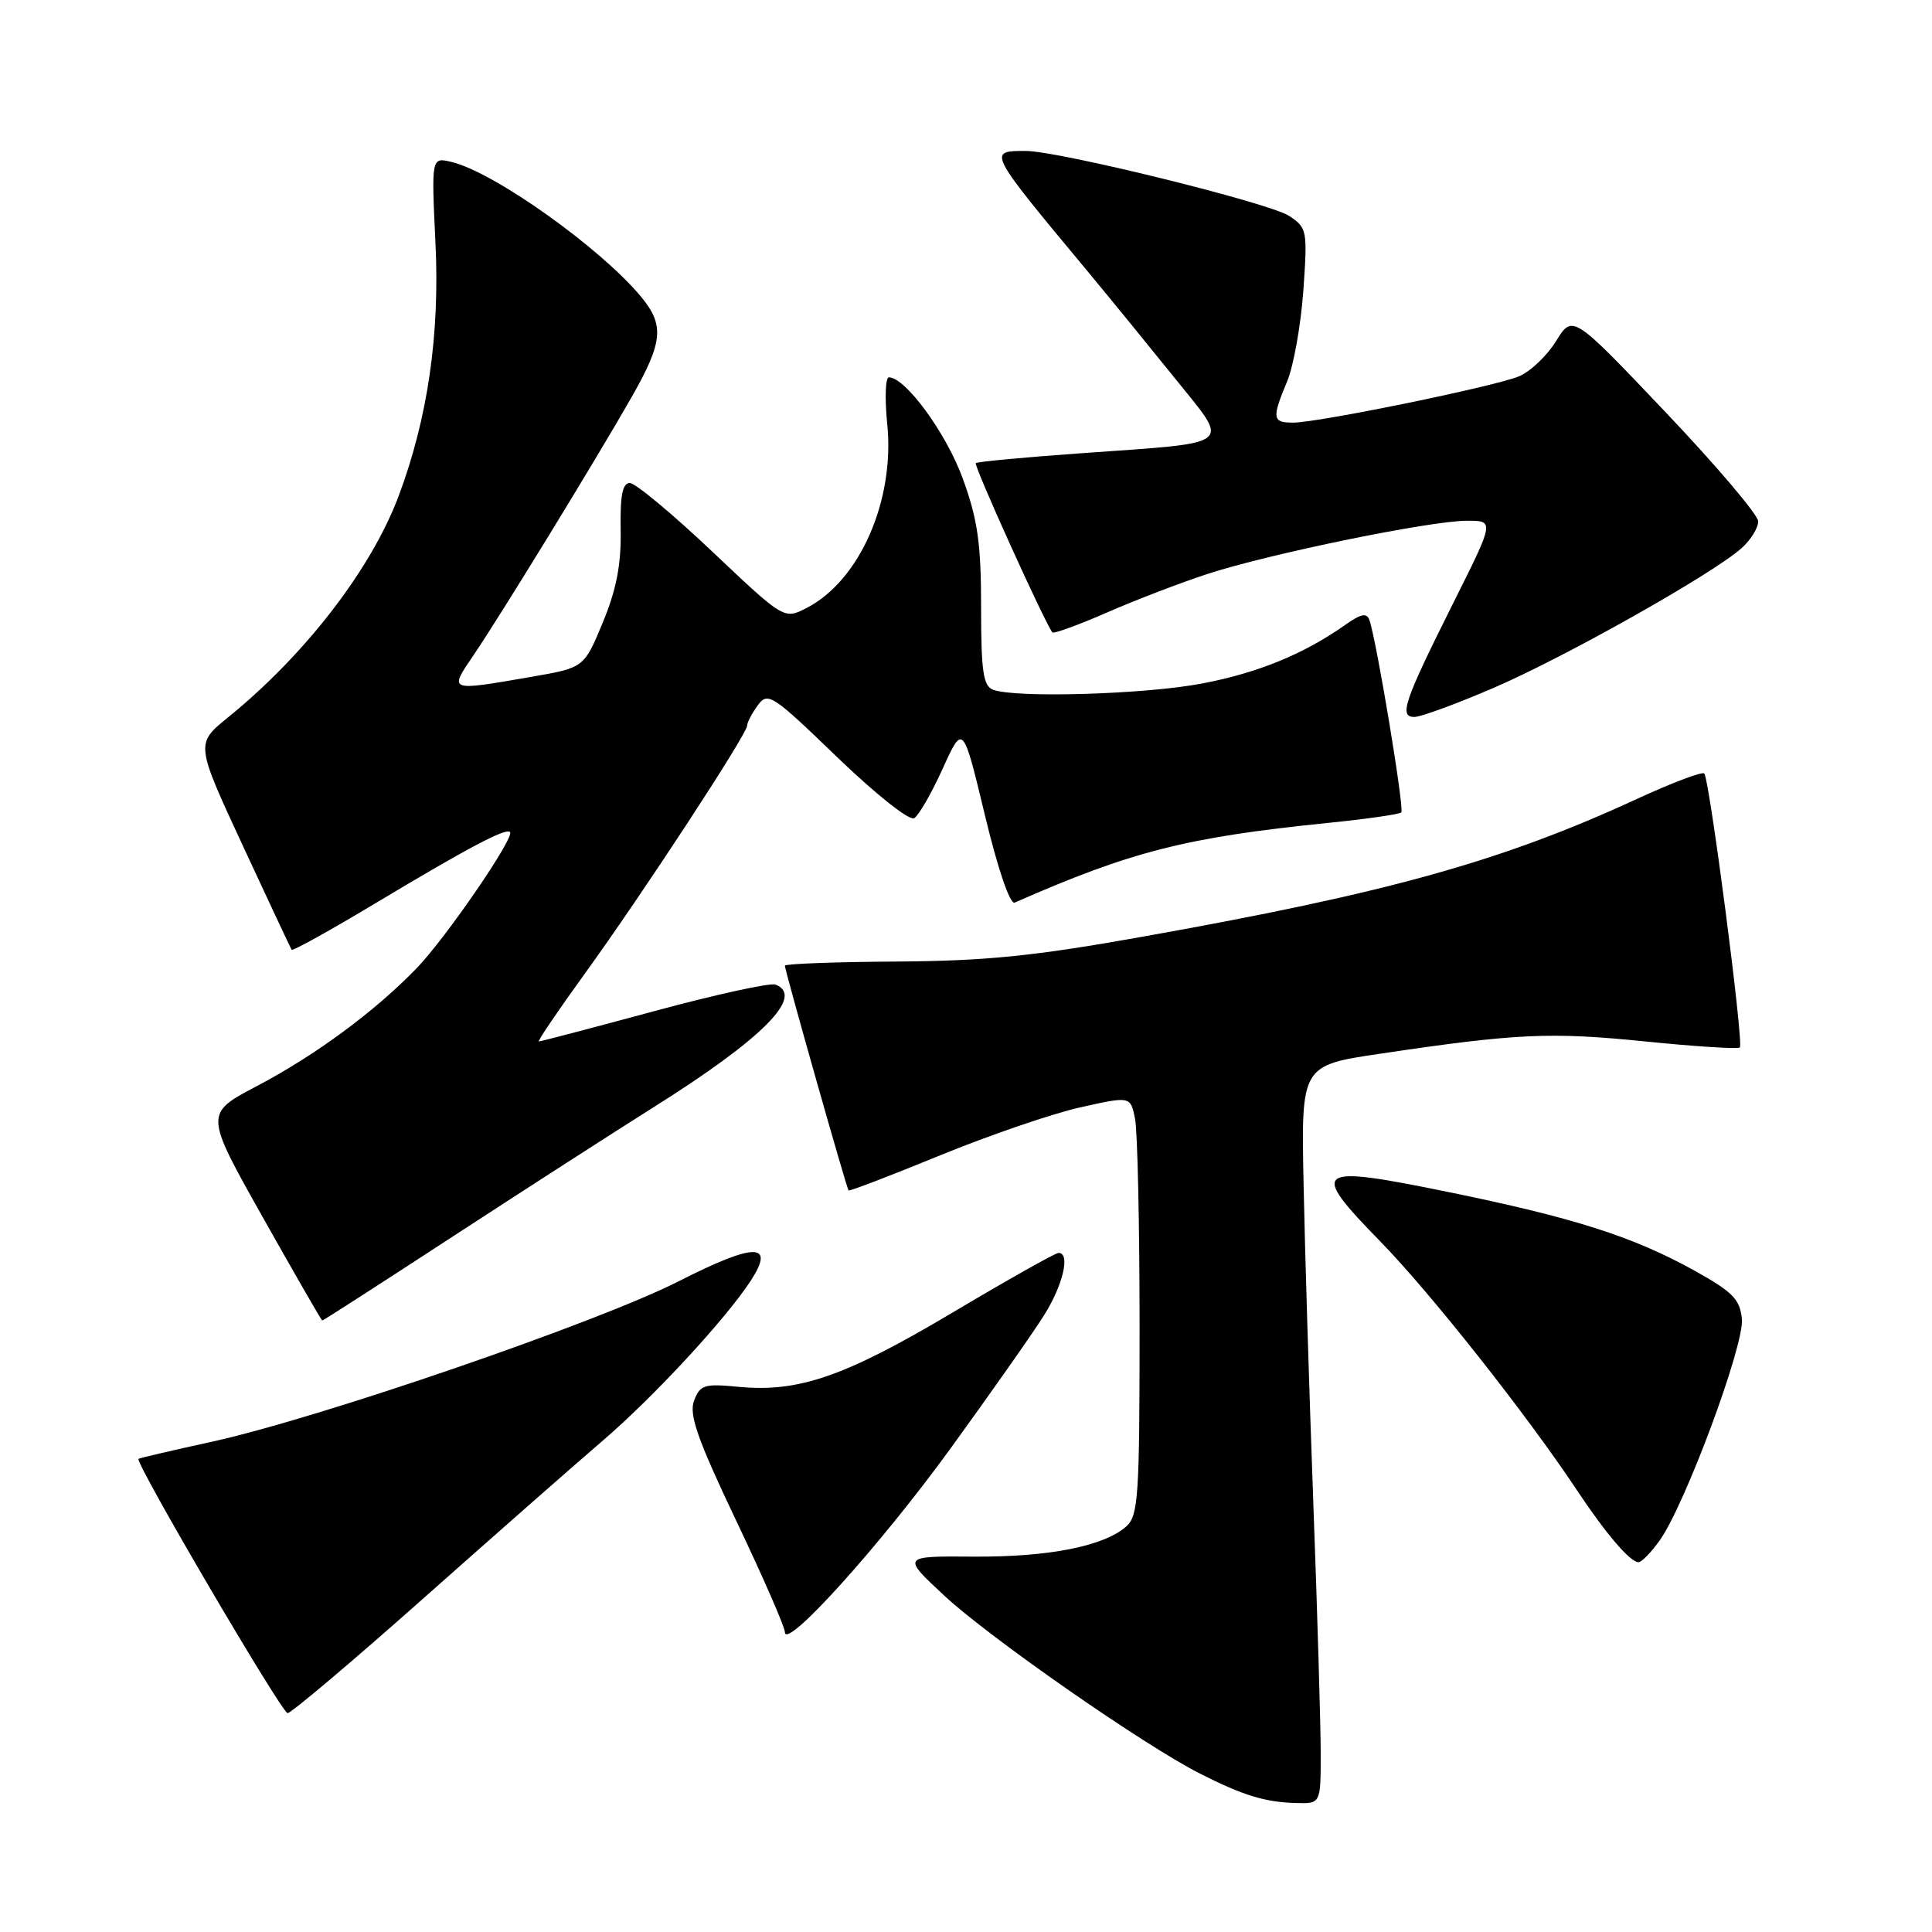 <?xml version="1.0" encoding="UTF-8" standalone="no"?>
<!DOCTYPE svg PUBLIC "-//W3C//DTD SVG 1.1//EN" "http://www.w3.org/Graphics/SVG/1.1/DTD/svg11.dtd" >
<svg xmlns="http://www.w3.org/2000/svg" xmlns:xlink="http://www.w3.org/1999/xlink" version="1.1" viewBox="0 0 256 256">
 <g >
 <path fill="currentColor"
d=" M 175.00 232.36 C 175.00 228.70 174.56 213.74 174.02 199.11 C 173.48 184.47 172.90 165.45 172.73 156.84 C 172.41 141.17 172.41 141.17 182.96 139.61 C 200.97 136.93 205.40 136.73 217.94 137.99 C 224.64 138.67 230.30 139.03 230.54 138.79 C 231.08 138.26 226.51 103.18 225.82 102.49 C 225.54 102.21 221.53 103.73 216.91 105.86 C 199.03 114.11 183.92 118.32 151.50 124.10 C 136.97 126.70 130.66 127.33 118.75 127.41 C 110.64 127.46 104.00 127.71 104.00 127.96 C 104.00 128.59 112.17 157.43 112.44 157.74 C 112.55 157.87 118.01 155.78 124.57 153.09 C 131.13 150.41 139.49 147.54 143.15 146.73 C 149.80 145.24 149.80 145.24 150.40 148.25 C 150.73 149.90 151.00 162.37 151.00 175.97 C 151.00 198.25 150.83 200.84 149.25 202.25 C 146.30 204.88 138.96 206.33 129.00 206.26 C 119.50 206.19 119.50 206.19 125.08 211.39 C 131.02 216.94 151.53 231.22 159.00 235.01 C 164.67 237.89 167.65 238.81 171.75 238.91 C 175.00 239.00 175.00 239.00 175.00 232.36 Z  M 56.15 211.75 C 65.60 203.36 76.29 193.96 79.92 190.85 C 86.64 185.08 96.20 174.74 99.48 169.70 C 102.78 164.62 100.02 164.64 89.94 169.77 C 79.18 175.24 42.13 187.97 28.01 191.05 C 22.81 192.19 18.46 193.20 18.35 193.31 C 17.87 193.80 37.34 227.00 38.11 227.00 C 38.58 227.00 46.70 220.14 56.15 211.75 Z  M 125.90 192.00 C 131.29 184.57 136.89 176.60 138.35 174.27 C 140.88 170.24 141.86 165.98 140.25 166.02 C 139.84 166.02 133.52 169.58 126.22 173.92 C 111.96 182.40 105.82 184.53 97.84 183.76 C 93.33 183.32 92.76 183.50 91.97 185.59 C 91.27 187.43 92.38 190.62 97.54 201.48 C 101.10 208.95 104.00 215.60 104.00 216.25 C 104.00 218.77 116.54 204.88 125.90 192.00 Z  M 219.92 204.11 C 223.30 199.36 231.15 178.21 230.81 174.77 C 230.55 172.15 229.59 171.18 224.50 168.35 C 216.38 163.85 208.56 161.35 191.77 157.92 C 174.11 154.31 173.43 154.81 182.90 164.50 C 189.56 171.32 202.30 187.44 208.98 197.50 C 212.79 203.24 216.01 207.00 217.11 207.00 C 217.52 207.00 218.79 205.70 219.92 204.11 Z  M 60.20 163.71 C 69.72 157.51 81.55 149.89 86.50 146.78 C 101.04 137.65 106.70 131.97 102.75 130.46 C 102.06 130.20 94.82 131.78 86.66 133.99 C 78.49 136.20 71.63 138.00 71.40 138.00 C 71.17 138.00 73.92 133.95 77.50 129.00 C 85.12 118.47 99.00 97.26 99.00 96.15 C 99.00 95.73 99.63 94.52 100.41 93.46 C 101.74 91.64 102.31 92.01 110.92 100.32 C 116.10 105.30 120.51 108.80 121.14 108.41 C 121.75 108.04 123.45 105.08 124.92 101.83 C 127.60 95.93 127.60 95.93 130.50 108.00 C 132.22 115.16 133.83 119.87 134.45 119.60 C 149.88 112.81 157.18 110.95 175.87 109.05 C 181.02 108.53 185.44 107.90 185.68 107.65 C 186.11 107.23 182.42 84.96 181.46 82.18 C 181.11 81.16 180.37 81.31 178.25 82.80 C 172.78 86.66 166.68 89.16 159.32 90.56 C 151.78 92.01 134.53 92.52 131.58 91.39 C 130.28 90.89 130.00 88.95 130.00 80.44 C 130.00 72.00 129.55 68.86 127.58 63.43 C 125.40 57.42 119.98 50.00 117.78 50.00 C 117.32 50.00 117.22 52.81 117.57 56.25 C 118.57 66.33 113.92 76.92 106.90 80.55 C 103.90 82.10 103.90 82.10 94.34 73.05 C 89.08 68.07 84.18 64.00 83.45 64.00 C 82.48 64.00 82.16 65.68 82.24 70.25 C 82.32 74.82 81.68 78.11 79.87 82.49 C 77.39 88.47 77.39 88.47 70.44 89.68 C 59.32 91.60 59.46 91.65 62.79 86.75 C 66.33 81.54 79.13 60.64 83.70 52.61 C 87.85 45.31 88.06 43.10 84.96 39.34 C 79.58 32.85 65.48 22.81 59.83 21.46 C 57.16 20.82 57.16 20.82 57.70 32.16 C 58.29 44.31 56.69 55.36 52.85 65.65 C 49.23 75.36 40.46 86.75 30.20 95.07 C 25.91 98.55 25.91 98.55 32.16 112.03 C 35.60 119.44 38.52 125.66 38.64 125.85 C 38.77 126.05 43.74 123.29 49.69 119.72 C 62.05 112.31 67.02 109.68 67.58 110.25 C 68.25 110.92 59.07 124.31 55.19 128.31 C 49.64 134.05 41.78 139.84 34.04 143.91 C 27.10 147.56 27.10 147.56 34.80 161.26 C 39.04 168.79 42.59 174.96 42.70 174.98 C 42.81 174.99 50.69 169.92 60.20 163.71 Z  M 197.95 91.13 C 207.39 87.06 226.92 76.06 230.75 72.65 C 231.99 71.55 232.98 69.94 232.97 69.08 C 232.95 68.21 227.41 61.68 220.66 54.58 C 208.38 41.65 208.38 41.65 206.18 45.21 C 204.97 47.16 202.75 49.27 201.24 49.88 C 197.90 51.24 174.65 56.00 171.36 56.00 C 168.58 56.00 168.50 55.45 170.56 50.52 C 171.41 48.47 172.37 43.07 172.70 38.51 C 173.26 30.50 173.20 30.18 170.80 28.60 C 168.17 26.88 140.30 20.01 135.92 20.00 C 130.84 20.00 130.83 19.98 144.03 35.85 C 147.07 39.51 152.32 45.95 155.71 50.16 C 163.04 59.27 163.92 58.58 143.23 60.06 C 135.76 60.59 129.49 61.18 129.30 61.37 C 128.99 61.68 138.64 82.97 139.46 83.80 C 139.66 83.99 142.90 82.81 146.66 81.17 C 150.42 79.52 156.43 77.22 160.00 76.05 C 168.14 73.39 189.54 69.00 194.38 69.00 C 198.02 69.00 198.02 69.00 192.64 79.75 C 186.02 92.99 185.33 95.00 187.42 95.00 C 188.27 95.00 193.01 93.26 197.95 91.13 Z "/>
</g>
</svg>
